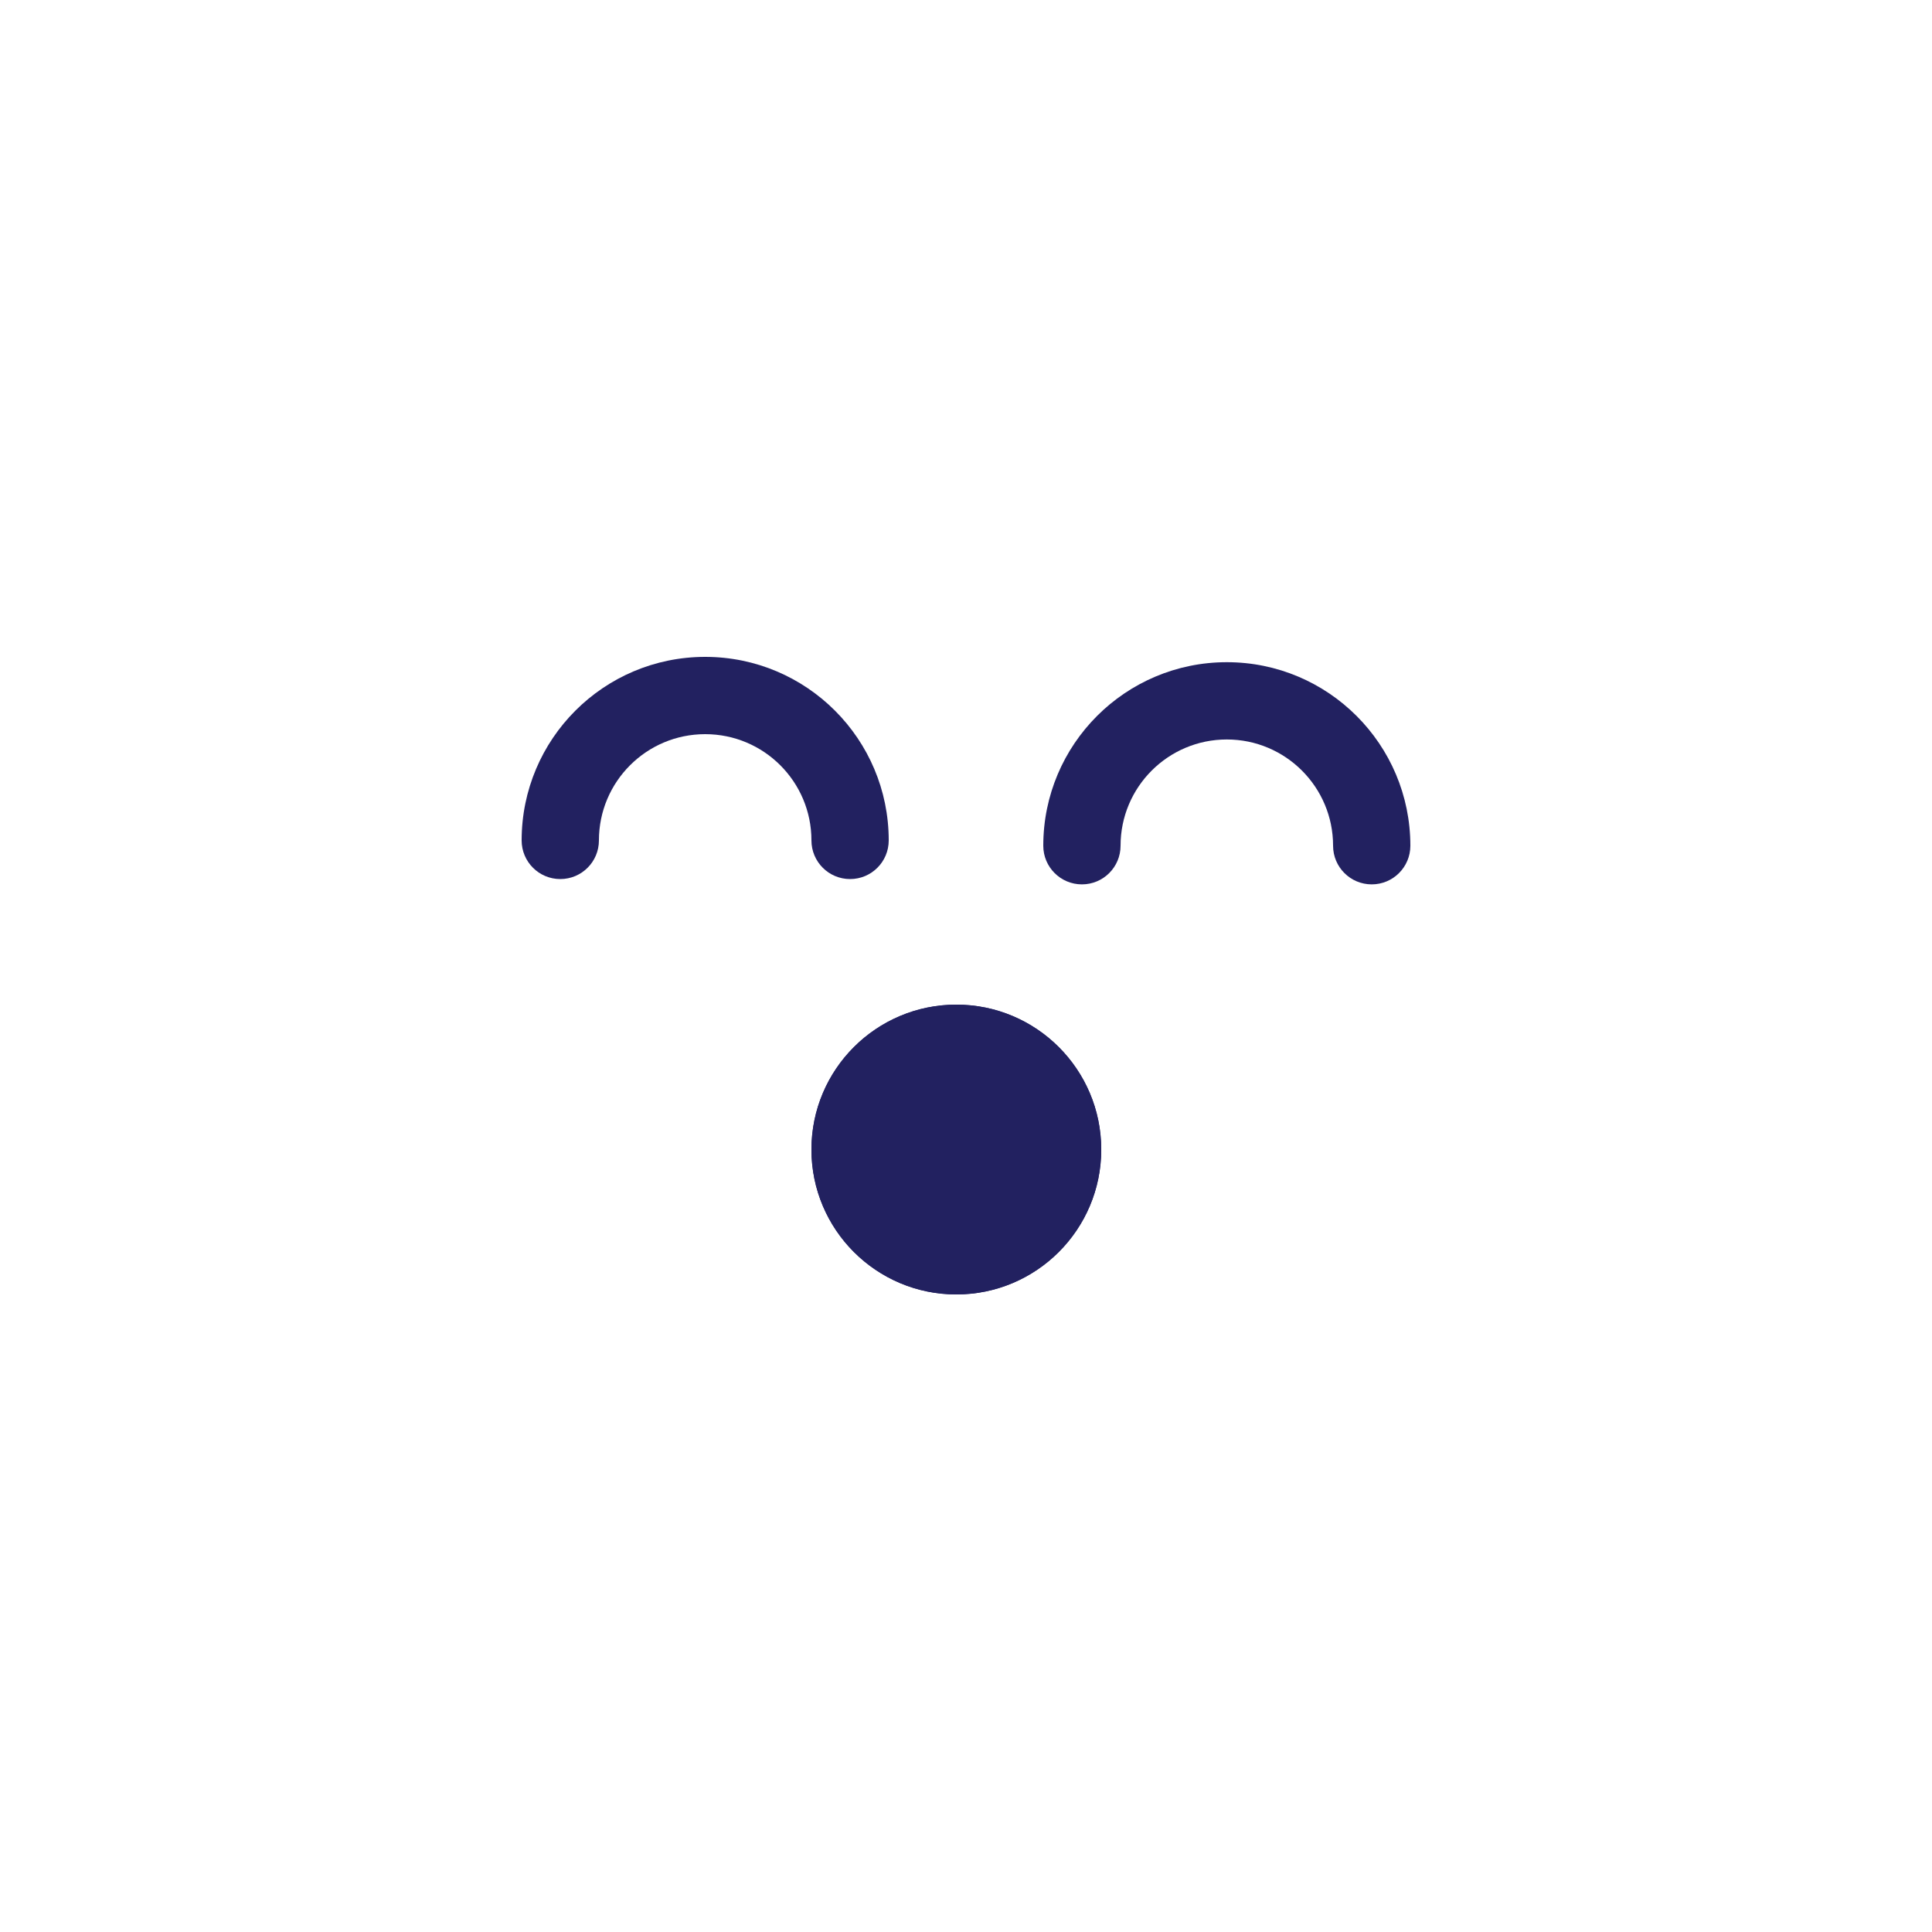 <svg width="100" height="100" viewBox="0 0 100 100" fill="none" xmlns="http://www.w3.org/2000/svg">
<path d="M46 43.5C46 44.605 45.105 45.5 44 45.5C42.895 45.5 42 44.605 42 43.5C42 40.462 39.538 38 36.5 38C33.462 38 31 40.462 31 43.5C31 44.605 30.105 45.5 29 45.5C27.895 45.5 27 44.605 27 43.5C27 38.253 31.253 34 36.5 34C41.747 34 46 38.253 46 43.5Z" fill="#222160"/>
<path d="M73 43.775C73 44.88 72.105 45.775 71 45.775C69.895 45.775 69 44.88 69 43.775C69 40.738 66.538 38.275 63.5 38.275C60.462 38.275 58 40.738 58 43.775C58 44.88 57.105 45.775 56 45.775C54.895 45.775 54 44.88 54 43.775C54 38.529 58.253 34.275 63.5 34.275C68.747 34.275 73 38.529 73 43.775Z" fill="#222160"/>
<path d="M42 59.5C42 55.358 45.358 52 49.5 52C53.642 52 57 55.358 57 59.5C57 63.642 53.642 67 49.5 67C45.358 67 42 63.642 42 59.5Z" fill="#222160"/>
<path d="M46 59.5C46 61.433 47.567 63 49.5 63C51.433 63 53 61.433 53 59.5C53 57.567 51.433 56 49.5 56L49.5 52C53.642 52 57 55.358 57 59.5C57 63.642 53.642 67 49.5 67C45.358 67 42 63.642 42 59.5C42 55.358 45.358 52 49.5 52L49.5 56C47.567 56 46 57.567 46 59.5Z" fill="#222160"/>
</svg>
